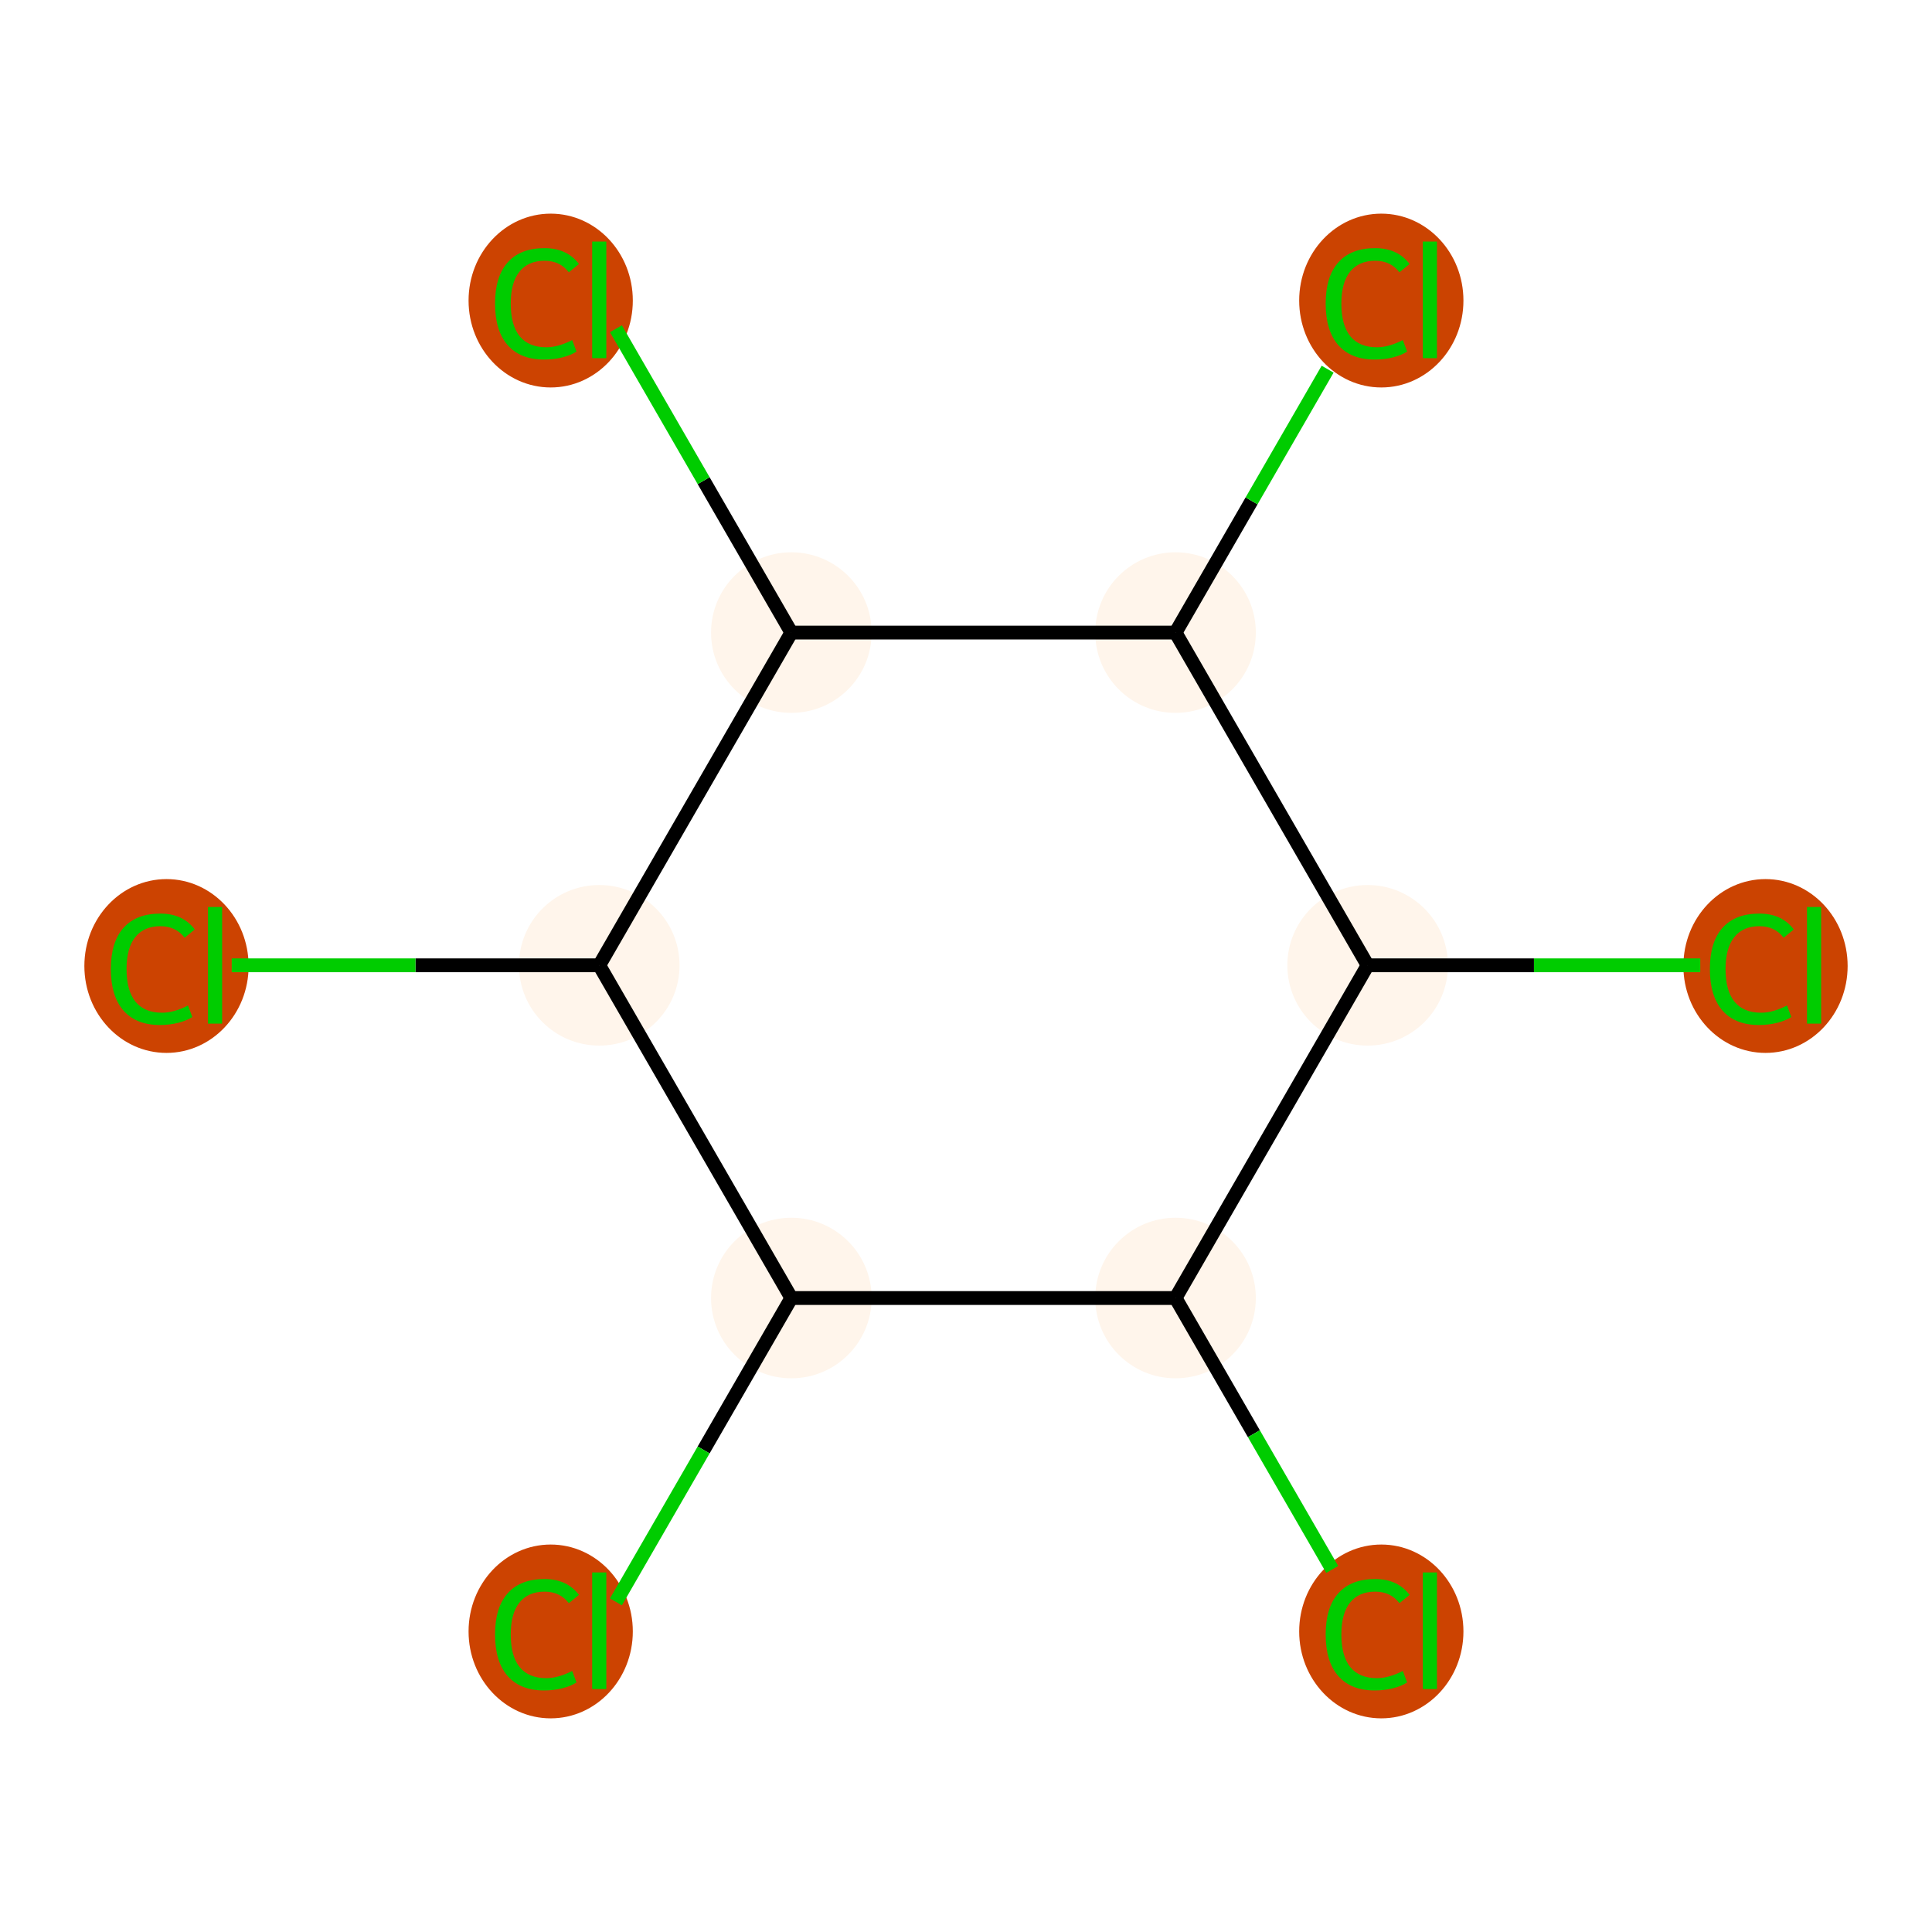 <?xml version='1.0' encoding='iso-8859-1'?>
<svg version='1.1' baseProfile='full'
              xmlns='http://www.w3.org/2000/svg'
                      xmlns:rdkit='http://www.rdkit.org/xml'
                      xmlns:xlink='http://www.w3.org/1999/xlink'
                  xml:space='preserve'
width='280px' height='280px' viewBox='0 0 280 280'>
<!-- END OF HEADER -->
<rect style='opacity:1.0;fill:#FFFFFF;stroke:none' width='280' height='280' x='0' y='0'> </rect>
<ellipse cx='255.871' cy='140' rx='11.402' ry='12.095'  style='fill:#CB4301;fill-rule:evenodd;stroke:#CB4301;stroke-width:1.0px;stroke-linecap:butt;stroke-linejoin:miter;stroke-opacity:1' />
<ellipse cx='198.208' cy='139.9' rx='11.136' ry='11.136'  style='fill:#FFF5EB;fill-rule:evenodd;stroke:#FFF5EB;stroke-width:1.0px;stroke-linecap:butt;stroke-linejoin:miter;stroke-opacity:1' />
<ellipse cx='170.368' cy='188.12' rx='11.136' ry='11.136'  style='fill:#FFF5EB;fill-rule:evenodd;stroke:#FFF5EB;stroke-width:1.0px;stroke-linecap:butt;stroke-linejoin:miter;stroke-opacity:1' />
<ellipse cx='200.19' cy='236.441' rx='11.402' ry='12.095'  style='fill:#CC4301;fill-rule:evenodd;stroke:#CC4301;stroke-width:1.0px;stroke-linecap:butt;stroke-linejoin:miter;stroke-opacity:1' />
<ellipse cx='114.688' cy='188.12' rx='11.136' ry='11.136'  style='fill:#FFF5EB;fill-rule:evenodd;stroke:#FFF5EB;stroke-width:1.0px;stroke-linecap:butt;stroke-linejoin:miter;stroke-opacity:1' />
<ellipse cx='79.81' cy='236.441' rx='11.402' ry='12.095'  style='fill:#CC4301;fill-rule:evenodd;stroke:#CC4301;stroke-width:1.0px;stroke-linecap:butt;stroke-linejoin:miter;stroke-opacity:1' />
<ellipse cx='86.848' cy='139.9' rx='11.136' ry='11.136'  style='fill:#FFF5EB;fill-rule:evenodd;stroke:#FFF5EB;stroke-width:1.0px;stroke-linecap:butt;stroke-linejoin:miter;stroke-opacity:1' />
<ellipse cx='24.129' cy='140' rx='11.402' ry='12.095'  style='fill:#CC4301;fill-rule:evenodd;stroke:#CC4301;stroke-width:1.0px;stroke-linecap:butt;stroke-linejoin:miter;stroke-opacity:1' />
<ellipse cx='114.688' cy='91.679' rx='11.136' ry='11.136'  style='fill:#FFF5EB;fill-rule:evenodd;stroke:#FFF5EB;stroke-width:1.0px;stroke-linecap:butt;stroke-linejoin:miter;stroke-opacity:1' />
<ellipse cx='79.81' cy='43.559' rx='11.402' ry='12.095'  style='fill:#CC4301;fill-rule:evenodd;stroke:#CC4301;stroke-width:1.0px;stroke-linecap:butt;stroke-linejoin:miter;stroke-opacity:1' />
<ellipse cx='170.368' cy='91.679' rx='11.136' ry='11.136'  style='fill:#FFF5EB;fill-rule:evenodd;stroke:#FFF5EB;stroke-width:1.0px;stroke-linecap:butt;stroke-linejoin:miter;stroke-opacity:1' />
<ellipse cx='200.19' cy='43.559' rx='11.402' ry='12.095'  style='fill:#CB4301;fill-rule:evenodd;stroke:#CB4301;stroke-width:1.0px;stroke-linecap:butt;stroke-linejoin:miter;stroke-opacity:1' />
<path class='bond-0 atom-0 atom-1' d='M 246.416,139.9 L 222.312,139.9' style='fill:none;fill-rule:evenodd;stroke:#00CC00;stroke-width:2.0px;stroke-linecap:butt;stroke-linejoin:miter;stroke-opacity:1' />
<path class='bond-0 atom-0 atom-1' d='M 222.312,139.9 L 198.208,139.9' style='fill:none;fill-rule:evenodd;stroke:#000000;stroke-width:2.0px;stroke-linecap:butt;stroke-linejoin:miter;stroke-opacity:1' />
<path class='bond-1 atom-1 atom-2' d='M 198.208,139.9 L 170.368,188.12' style='fill:none;fill-rule:evenodd;stroke:#000000;stroke-width:2.0px;stroke-linecap:butt;stroke-linejoin:miter;stroke-opacity:1' />
<path class='bond-11 atom-10 atom-1' d='M 170.368,91.679 L 198.208,139.9' style='fill:none;fill-rule:evenodd;stroke:#000000;stroke-width:2.0px;stroke-linecap:butt;stroke-linejoin:miter;stroke-opacity:1' />
<path class='bond-2 atom-2 atom-3' d='M 170.368,188.12 L 181.723,207.787' style='fill:none;fill-rule:evenodd;stroke:#000000;stroke-width:2.0px;stroke-linecap:butt;stroke-linejoin:miter;stroke-opacity:1' />
<path class='bond-2 atom-2 atom-3' d='M 181.723,207.787 L 193.077,227.454' style='fill:none;fill-rule:evenodd;stroke:#00CC00;stroke-width:2.0px;stroke-linecap:butt;stroke-linejoin:miter;stroke-opacity:1' />
<path class='bond-3 atom-2 atom-4' d='M 170.368,188.12 L 114.688,188.12' style='fill:none;fill-rule:evenodd;stroke:#000000;stroke-width:2.0px;stroke-linecap:butt;stroke-linejoin:miter;stroke-opacity:1' />
<path class='bond-4 atom-4 atom-5' d='M 114.688,188.12 L 101.976,210.138' style='fill:none;fill-rule:evenodd;stroke:#000000;stroke-width:2.0px;stroke-linecap:butt;stroke-linejoin:miter;stroke-opacity:1' />
<path class='bond-4 atom-4 atom-5' d='M 101.976,210.138 L 89.264,232.155' style='fill:none;fill-rule:evenodd;stroke:#00CC00;stroke-width:2.0px;stroke-linecap:butt;stroke-linejoin:miter;stroke-opacity:1' />
<path class='bond-5 atom-4 atom-6' d='M 114.688,188.12 L 86.848,139.9' style='fill:none;fill-rule:evenodd;stroke:#000000;stroke-width:2.0px;stroke-linecap:butt;stroke-linejoin:miter;stroke-opacity:1' />
<path class='bond-6 atom-6 atom-7' d='M 86.848,139.9 L 60.216,139.9' style='fill:none;fill-rule:evenodd;stroke:#000000;stroke-width:2.0px;stroke-linecap:butt;stroke-linejoin:miter;stroke-opacity:1' />
<path class='bond-6 atom-6 atom-7' d='M 60.216,139.9 L 33.584,139.9' style='fill:none;fill-rule:evenodd;stroke:#00CC00;stroke-width:2.0px;stroke-linecap:butt;stroke-linejoin:miter;stroke-opacity:1' />
<path class='bond-7 atom-6 atom-8' d='M 86.848,139.9 L 114.688,91.679' style='fill:none;fill-rule:evenodd;stroke:#000000;stroke-width:2.0px;stroke-linecap:butt;stroke-linejoin:miter;stroke-opacity:1' />
<path class='bond-8 atom-8 atom-9' d='M 114.688,91.679 L 101.976,69.662' style='fill:none;fill-rule:evenodd;stroke:#000000;stroke-width:2.0px;stroke-linecap:butt;stroke-linejoin:miter;stroke-opacity:1' />
<path class='bond-8 atom-8 atom-9' d='M 101.976,69.662 L 89.264,47.644' style='fill:none;fill-rule:evenodd;stroke:#00CC00;stroke-width:2.0px;stroke-linecap:butt;stroke-linejoin:miter;stroke-opacity:1' />
<path class='bond-9 atom-8 atom-10' d='M 114.688,91.679 L 170.368,91.679' style='fill:none;fill-rule:evenodd;stroke:#000000;stroke-width:2.0px;stroke-linecap:butt;stroke-linejoin:miter;stroke-opacity:1' />
<path class='bond-10 atom-10 atom-11' d='M 170.368,91.679 L 181.388,72.591' style='fill:none;fill-rule:evenodd;stroke:#000000;stroke-width:2.0px;stroke-linecap:butt;stroke-linejoin:miter;stroke-opacity:1' />
<path class='bond-10 atom-10 atom-11' d='M 181.388,72.591 L 192.409,53.504' style='fill:none;fill-rule:evenodd;stroke:#00CC00;stroke-width:2.0px;stroke-linecap:butt;stroke-linejoin:miter;stroke-opacity:1' />
<path  class='atom-0' d='M 247.808 140.445
Q 247.808 136.526, 249.634 134.477
Q 251.483 132.405, 254.98 132.405
Q 258.231 132.405, 259.969 134.699
L 258.499 135.902
Q 257.229 134.232, 254.98 134.232
Q 252.597 134.232, 251.327 135.835
Q 250.08 137.416, 250.08 140.445
Q 250.08 143.564, 251.372 145.167
Q 252.686 146.771, 255.225 146.771
Q 256.962 146.771, 258.989 145.724
L 259.612 147.394
Q 258.788 147.929, 257.541 148.241
Q 256.294 148.552, 254.913 148.552
Q 251.483 148.552, 249.634 146.459
Q 247.808 144.365, 247.808 140.445
' fill='#00CC00'/>
<path  class='atom-0' d='M 261.884 131.448
L 263.933 131.448
L 263.933 148.352
L 261.884 148.352
L 261.884 131.448
' fill='#00CC00'/>
<path  class='atom-3' d='M 192.128 236.886
Q 192.128 232.967, 193.954 230.918
Q 195.803 228.846, 199.299 228.846
Q 202.551 228.846, 204.288 231.14
L 202.818 232.343
Q 201.549 230.673, 199.299 230.673
Q 196.916 230.673, 195.647 232.276
Q 194.4 233.857, 194.4 236.886
Q 194.4 240.005, 195.691 241.608
Q 197.005 243.212, 199.544 243.212
Q 201.282 243.212, 203.308 242.165
L 203.932 243.835
Q 203.108 244.37, 201.861 244.682
Q 200.614 244.994, 199.233 244.994
Q 195.803 244.994, 193.954 242.9
Q 192.128 240.806, 192.128 236.886
' fill='#00CC00'/>
<path  class='atom-3' d='M 206.204 227.889
L 208.253 227.889
L 208.253 244.793
L 206.204 244.793
L 206.204 227.889
' fill='#00CC00'/>
<path  class='atom-5' d='M 71.747 236.886
Q 71.747 232.967, 73.573 230.918
Q 75.422 228.846, 78.919 228.846
Q 82.171 228.846, 83.908 231.14
L 82.438 232.343
Q 81.168 230.673, 78.919 230.673
Q 76.536 230.673, 75.266 232.276
Q 74.019 233.857, 74.019 236.886
Q 74.019 240.005, 75.311 241.608
Q 76.625 243.212, 79.164 243.212
Q 80.901 243.212, 82.928 242.165
L 83.551 243.835
Q 82.727 244.37, 81.48 244.682
Q 80.233 244.994, 78.852 244.994
Q 75.422 244.994, 73.573 242.9
Q 71.747 240.806, 71.747 236.886
' fill='#00CC00'/>
<path  class='atom-5' d='M 85.823 227.889
L 87.872 227.889
L 87.872 244.793
L 85.823 244.793
L 85.823 227.889
' fill='#00CC00'/>
<path  class='atom-7' d='M 16.067 140.445
Q 16.067 136.526, 17.893 134.477
Q 19.742 132.405, 23.238 132.405
Q 26.49 132.405, 28.227 134.699
L 26.758 135.902
Q 25.488 134.232, 23.238 134.232
Q 20.855 134.232, 19.586 135.835
Q 18.339 137.416, 18.339 140.445
Q 18.339 143.564, 19.63 145.167
Q 20.945 146.771, 23.483 146.771
Q 25.221 146.771, 27.247 145.724
L 27.871 147.394
Q 27.047 147.929, 25.8 148.241
Q 24.552 148.552, 23.172 148.552
Q 19.742 148.552, 17.893 146.459
Q 16.067 144.365, 16.067 140.445
' fill='#00CC00'/>
<path  class='atom-7' d='M 30.143 131.448
L 32.192 131.448
L 32.192 148.352
L 30.143 148.352
L 30.143 131.448
' fill='#00CC00'/>
<path  class='atom-9' d='M 71.747 44.004
Q 71.747 40.084, 73.573 38.035
Q 75.422 35.964, 78.919 35.964
Q 82.171 35.964, 83.908 38.258
L 82.438 39.461
Q 81.168 37.791, 78.919 37.791
Q 76.536 37.791, 75.266 39.394
Q 74.019 40.975, 74.019 44.004
Q 74.019 47.123, 75.311 48.726
Q 76.625 50.33, 79.164 50.33
Q 80.901 50.33, 82.928 49.283
L 83.551 50.953
Q 82.727 51.488, 81.48 51.8
Q 80.233 52.111, 78.852 52.111
Q 75.422 52.111, 73.573 50.018
Q 71.747 47.924, 71.747 44.004
' fill='#00CC00'/>
<path  class='atom-9' d='M 85.823 35.007
L 87.872 35.007
L 87.872 51.911
L 85.823 51.911
L 85.823 35.007
' fill='#00CC00'/>
<path  class='atom-11' d='M 192.128 44.004
Q 192.128 40.084, 193.954 38.035
Q 195.803 35.964, 199.299 35.964
Q 202.551 35.964, 204.288 38.258
L 202.818 39.461
Q 201.549 37.791, 199.299 37.791
Q 196.916 37.791, 195.647 39.394
Q 194.4 40.975, 194.4 44.004
Q 194.4 47.123, 195.691 48.726
Q 197.005 50.33, 199.544 50.33
Q 201.282 50.33, 203.308 49.283
L 203.932 50.953
Q 203.108 51.488, 201.861 51.8
Q 200.614 52.111, 199.233 52.111
Q 195.803 52.111, 193.954 50.018
Q 192.128 47.924, 192.128 44.004
' fill='#00CC00'/>
<path  class='atom-11' d='M 206.204 35.007
L 208.253 35.007
L 208.253 51.911
L 206.204 51.911
L 206.204 35.007
' fill='#00CC00'/>
</svg>
